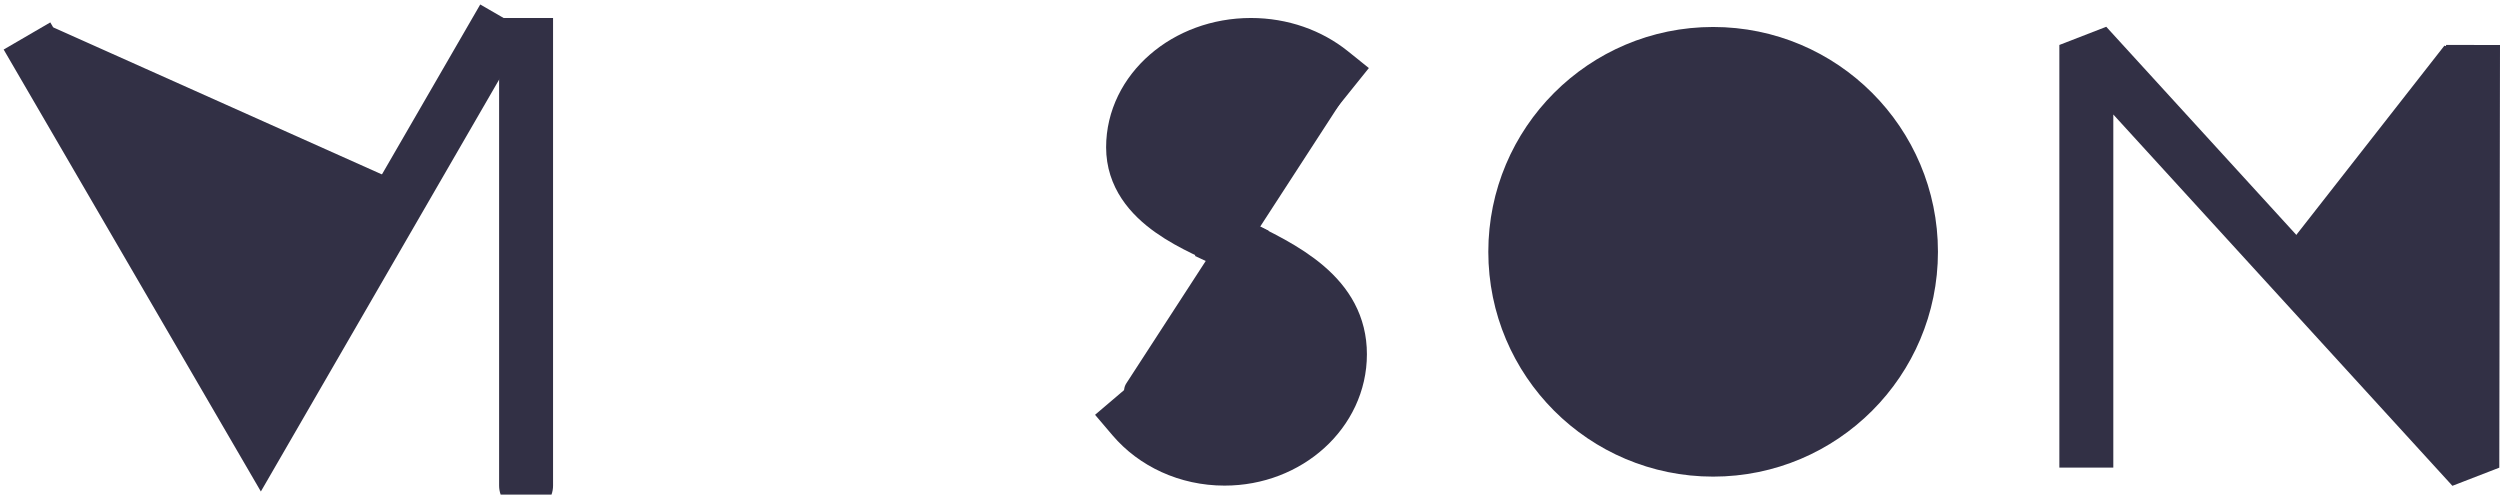 <?xml version="1.0" encoding="UTF-8"?>
<svg width="278px" height="55px" viewBox="0 0 278 55" version="1.1" xmlns="http://www.w3.org/2000/svg" xmlns:xlink="http://www.w3.org/1999/xlink">
    <title>Group</title>
    <g id="Logo" stroke="none" stroke-width="1" fill="none" fill-rule="evenodd">
        <g id="02/H3-Copy" transform="translate(-170, -173)" stroke="#323045">
            <g id="Group" transform="translate(173, 175)">
                <circle id="Oval-Copy-3" stroke-width="6" fill="#323045" cx="187.5" cy="26" r="22"></circle>
                <polyline id="N" stroke-width="6" stroke-linejoin="bevel" fill-rule="nonzero" transform="translate(250.5, 26.5) scale(-1, 1) translate(-250.5, -26.5) " points="272 50 272 3 229.078 50 229 3"></polyline>
                <polygon id="Path-8" stroke-width="3" fill="#323045" stroke-linejoin="bevel" points="270 46.277 252 27 270 4"></polygon>
                <path d="M145,6.027 C142.663,4.148 139.537,3 136.103,3 C128.866,3 123,8.096 123,14.383 C123,20.669 130.586,23.269 134.049,25" id="Path" stroke-width="6" fill="#323045" stroke-linecap="square" stroke-linejoin="round"></path>
                <path d="M123,44.467 C125.346,47.224 129.029,49 133.171,49 C140.256,49 146,43.802 146,37.39 C146,30.978 140.108,27.891 133.861,25" id="Path" stroke-width="6" fill="#323045" stroke-linecap="square" stroke-linejoin="round"></path>
                <line x1="123.5" y1="41.453" x2="145.5" y2="7.547" id="Path-7" stroke-width="3" fill="#323045" stroke-linecap="round" stroke-linejoin="round"></line>
                <polyline id="Path" stroke-width="6" transform="translate(26.5, 23.338) scale(1, -1) translate(-26.5, -23.338) " points="0 44.676 26 2.66215118e-13 53 46.676"></polyline>
                <polyline id="Path-7" stroke-width="3" fill="#323045" stroke-linecap="round" stroke-linejoin="round" points="2.5 3 26 44 40.5 19.5 2.5 2.5"></polyline>
                <path d="M55.5,0 C55.5,40.174 55.5,57.07 55.5,50.687" id="Path-6" stroke-width="6" stroke-linejoin="bevel"></path>
            </g>
        </g>
    </g>
</svg>